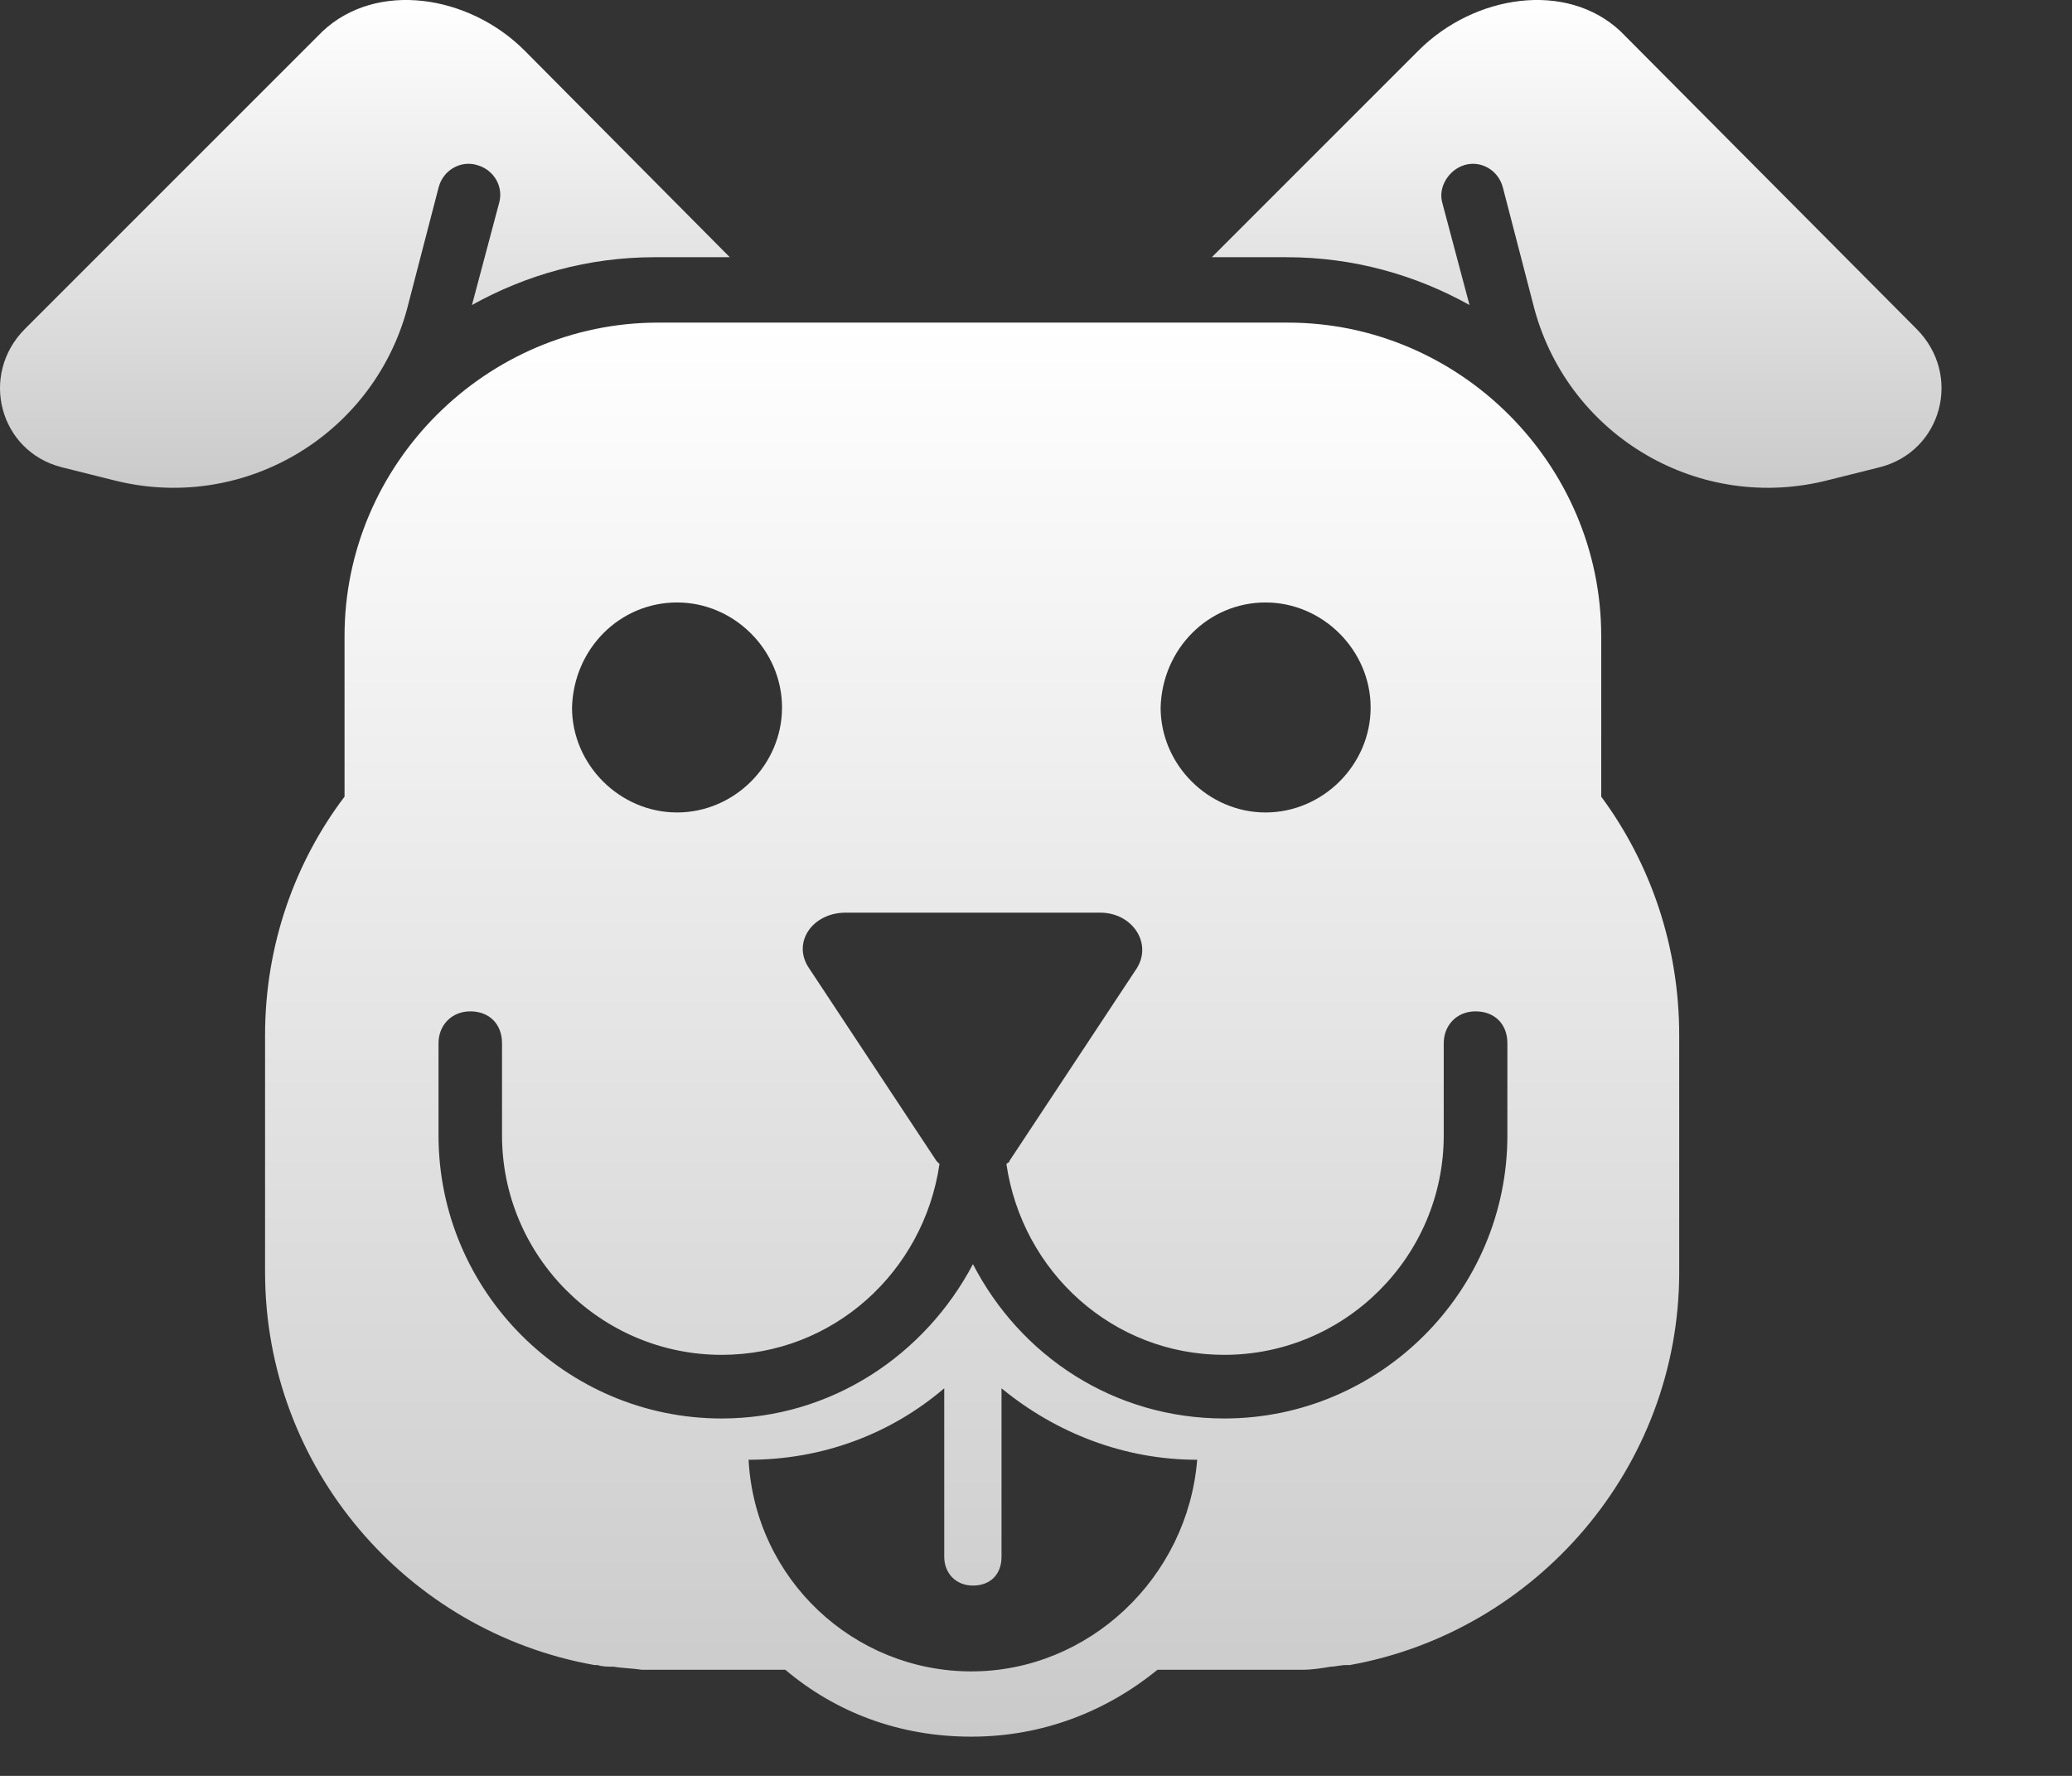 <svg width="14" height="12" viewBox="0 0 14 12" fill="none" xmlns="http://www.w3.org/2000/svg">
<rect x="0" y="0" width="14" height="12" fill="#333333" stroke="none"/>
<path d="M3.544 0.341C3.168 -0.035 2.545 -0.132 2.179 0.212L0.169 2.222C-0.142 2.534 -0.003 3.05 0.416 3.157L0.76 3.243C1.631 3.469 2.512 2.953 2.749 2.093L2.964 1.265C2.996 1.147 3.114 1.083 3.222 1.115C3.34 1.147 3.404 1.265 3.372 1.373L3.189 2.061C3.555 1.857 3.974 1.738 4.425 1.738H4.931L3.544 0.341Z" fill="url(#paint0_linear_10321_38)"/>
<path d="M9.585 0.341C9.961 -0.035 10.584 -0.132 10.95 0.212L12.949 2.222C13.261 2.534 13.121 3.05 12.702 3.157L12.358 3.243C11.487 3.469 10.606 2.953 10.369 2.093L10.154 1.265C10.122 1.147 10.004 1.083 9.896 1.115C9.789 1.147 9.714 1.265 9.746 1.373L9.929 2.061C9.563 1.857 9.144 1.738 8.693 1.738H8.188L9.585 0.341Z" fill="url(#paint1_linear_10321_38)"/>
<path d="M10.819 5.383V4.297C10.819 3.136 9.863 2.18 8.702 2.18H4.446C3.285 2.18 2.328 3.136 2.328 4.297V5.383C1.995 5.823 1.791 6.382 1.791 6.995V8.596C1.791 9.918 2.748 11.025 4.016 11.251C4.027 11.251 4.027 11.251 4.037 11.251C4.07 11.262 4.102 11.262 4.145 11.262C4.209 11.273 4.274 11.273 4.338 11.283C4.36 11.283 4.381 11.283 4.392 11.283C4.414 11.283 4.424 11.283 4.446 11.283H4.5H5.306C5.65 11.573 6.079 11.735 6.563 11.735C7.047 11.735 7.477 11.563 7.821 11.283H8.637H8.691C8.713 11.283 8.723 11.283 8.745 11.283C8.766 11.283 8.788 11.283 8.799 11.283C8.863 11.283 8.928 11.273 8.992 11.262C9.024 11.262 9.057 11.251 9.1 11.251C9.11 11.251 9.11 11.251 9.121 11.251C10.379 11.025 11.346 9.918 11.346 8.596V6.995C11.346 6.393 11.152 5.834 10.819 5.383ZM8.551 4.071C8.938 4.071 9.261 4.394 9.261 4.781C9.261 5.168 8.938 5.49 8.551 5.49C8.165 5.49 7.842 5.168 7.842 4.781C7.853 4.383 8.165 4.071 8.551 4.071ZM4.575 4.071C4.962 4.071 5.284 4.394 5.284 4.781C5.284 5.168 4.962 5.49 4.575 5.49C4.188 5.49 3.865 5.168 3.865 4.781C3.876 4.383 4.188 4.071 4.575 4.071ZM6.563 11.294C5.768 11.294 5.101 10.671 5.058 9.864C5.553 9.864 6.015 9.693 6.38 9.381V10.52C6.38 10.628 6.456 10.714 6.574 10.714C6.692 10.714 6.767 10.638 6.767 10.52V9.381C7.133 9.682 7.595 9.864 8.089 9.864C8.025 10.66 7.358 11.294 6.563 11.294ZM10.185 7.672C10.185 8.725 9.325 9.585 8.272 9.585C7.53 9.585 6.896 9.166 6.574 8.542C6.251 9.155 5.617 9.585 4.876 9.585C3.822 9.585 2.963 8.725 2.963 7.672V7.049C2.963 6.93 3.049 6.834 3.178 6.834C3.306 6.834 3.392 6.92 3.392 7.049V7.672C3.392 8.489 4.059 9.155 4.876 9.155C5.628 9.155 6.241 8.596 6.348 7.865C6.337 7.855 6.337 7.855 6.327 7.844L5.467 6.543C5.349 6.371 5.488 6.167 5.714 6.167H7.434C7.649 6.167 7.788 6.371 7.681 6.543L6.821 7.844C6.821 7.855 6.81 7.855 6.8 7.865C6.907 8.596 7.52 9.155 8.272 9.155C9.089 9.155 9.755 8.489 9.755 7.672V7.049C9.755 6.93 9.841 6.834 9.97 6.834C10.099 6.834 10.185 6.92 10.185 7.049V7.672Z" fill="url(#paint2_linear_10321_38)"/>
<defs>
<linearGradient id="paint0_linear_10321_38" x1="2.465" y1="0" x2="2.465" y2="3.296" gradientUnits="userSpaceOnUse">
<stop stop-color="white"/>
<stop offset="1" stop-color="#CACACA"/>
</linearGradient>
<linearGradient id="paint1_linear_10321_38" x1="10.653" y1="0" x2="10.653" y2="3.296" gradientUnits="userSpaceOnUse">
<stop stop-color="white"/>
<stop offset="1" stop-color="#CACACA"/>
</linearGradient>
<linearGradient id="paint2_linear_10321_38" x1="6.568" y1="2.18" x2="6.568" y2="11.735" gradientUnits="userSpaceOnUse">
<stop stop-color="white"/>
<stop offset="1" stop-color="#CACACA"/>
</linearGradient>
</defs>
</svg>
